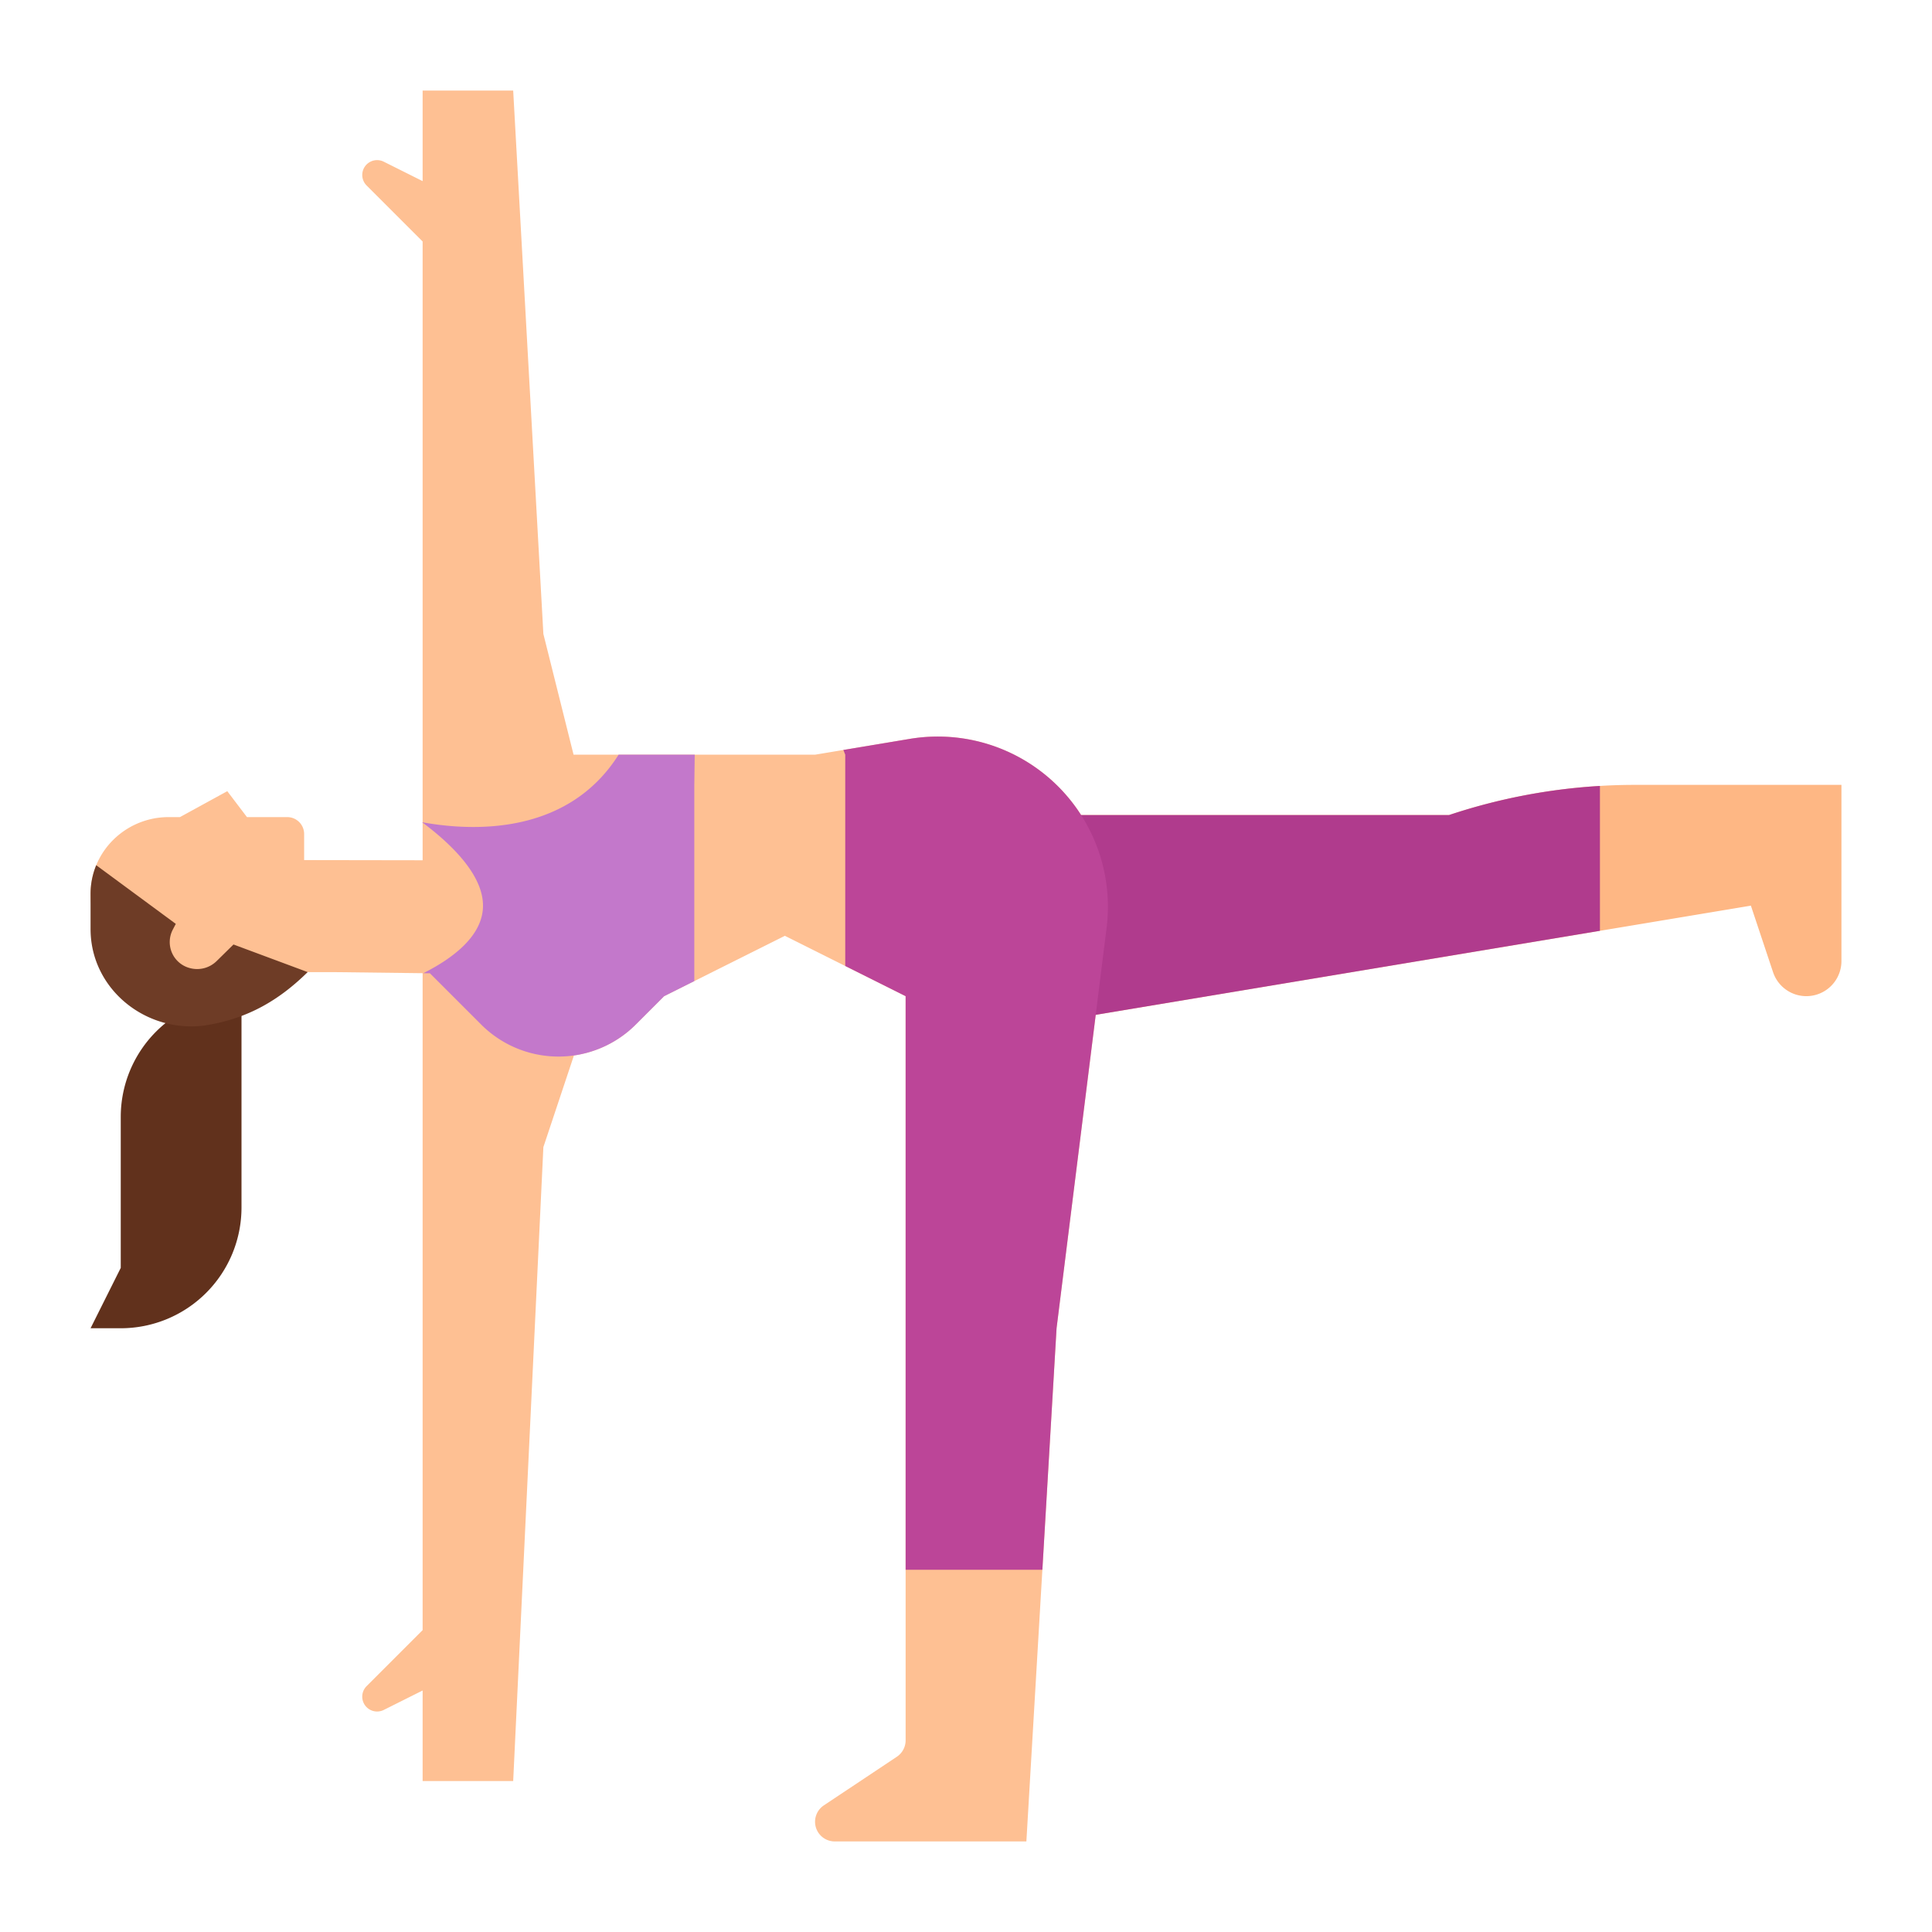 <svg height="512" viewBox="0 0 512 512" width="512" xmlns="http://www.w3.org/2000/svg"><g id="Flat"><path d="m488 208v46.7a9.3 9.3 0 0 1 -18.12 2.94l-5.88-17.64-40 6.67-152 25.33v-56h112a155.415 155.415 0 0 1 40-7.72q4.635-.285 9.3-.28z" fill="#feb784"/><path d="m112 256v176l-14.847 14.847a3.938 3.938 0 0 0 -1.153 2.784 3.937 3.937 0 0 0 5.7 3.521l10.3-5.152v24h24l8-168 16-48z" fill="#fec093"/><path d="m293.26 245.88-13.26 106.12-3.76 64-4.24 72h-50.79a5.213 5.213 0 0 1 -2.89-9.55l19.36-12.9a5.225 5.225 0 0 0 2.32-4.34v-197.21l-32-16-32 16-7.51 7.51a28.971 28.971 0 0 1 -40.98 0l-13.58-13.58-1.75-.02-23.85-.29h-45.15a20.772 20.772 0 0 1 -19.18-21.09 20.044 20.044 0 0 1 1.5-7.24 20.392 20.392 0 0 1 4.57-6.78 20.829 20.829 0 0 1 14.66-5.97h2.96l12.54-6.87 5.22 6.87h10.63a4.482 4.482 0 0 1 4.52 4.45v6.94l31.4.05v-163.98l-14.85-14.85a3.937 3.937 0 0 1 4.55-6.3l10.3 5.15v-24h24l8 144 8 32h64l7.5-1.25 17.61-2.94a45.088 45.088 0 0 1 52.15 50.07z" fill="#fec093"/><path d="m184.11 200c-.06 4.64-.11 8-.11 8v52l-8 4-7.51 7.51a28.971 28.971 0 0 1 -40.98 0l-13.58-13.58-1.75-.02c7.94-4 15.82-9.97 15.82-17.91 0-8-8-16-16-22-.05-.04-.1-.07-.15-.11l.15.03c12.92 2.34 38.31 3.63 51.94-17.92z" fill="#c378cb"/><path d="m424 208.28v38.39l-152 25.33v-56h112a155.415 155.415 0 0 1 40-7.72z" fill="#b03b8d"/><path d="m293.26 245.88-13.26 106.12-3.76 64h-36.24v-152l-16-8v-56l-.5-1.25 17.61-2.94a45.088 45.088 0 0 1 52.15 50.07z" fill="#bc4598"/><path d="m24 352h8a32 32 0 0 0 32-32v-56a32 32 0 0 0 -32 32v40z" fill="#61311c"/><path d="m61.879 250.3-4.49 4.414a7.358 7.358 0 0 1 -6.946 1.871 7.122 7.122 0 0 1 -4.667-10.195l.811-1.553-21.087-15.549a19.978 19.978 0 0 0 -1.5 7.627v9.265c0 .365.008.728.022 1.09.621 15.18 14.694 26.407 30.027 24.524l.807-.133c10.744-1.771 18.979-6.472 26.683-14.046z" fill="#6e3c26"/></g></svg>